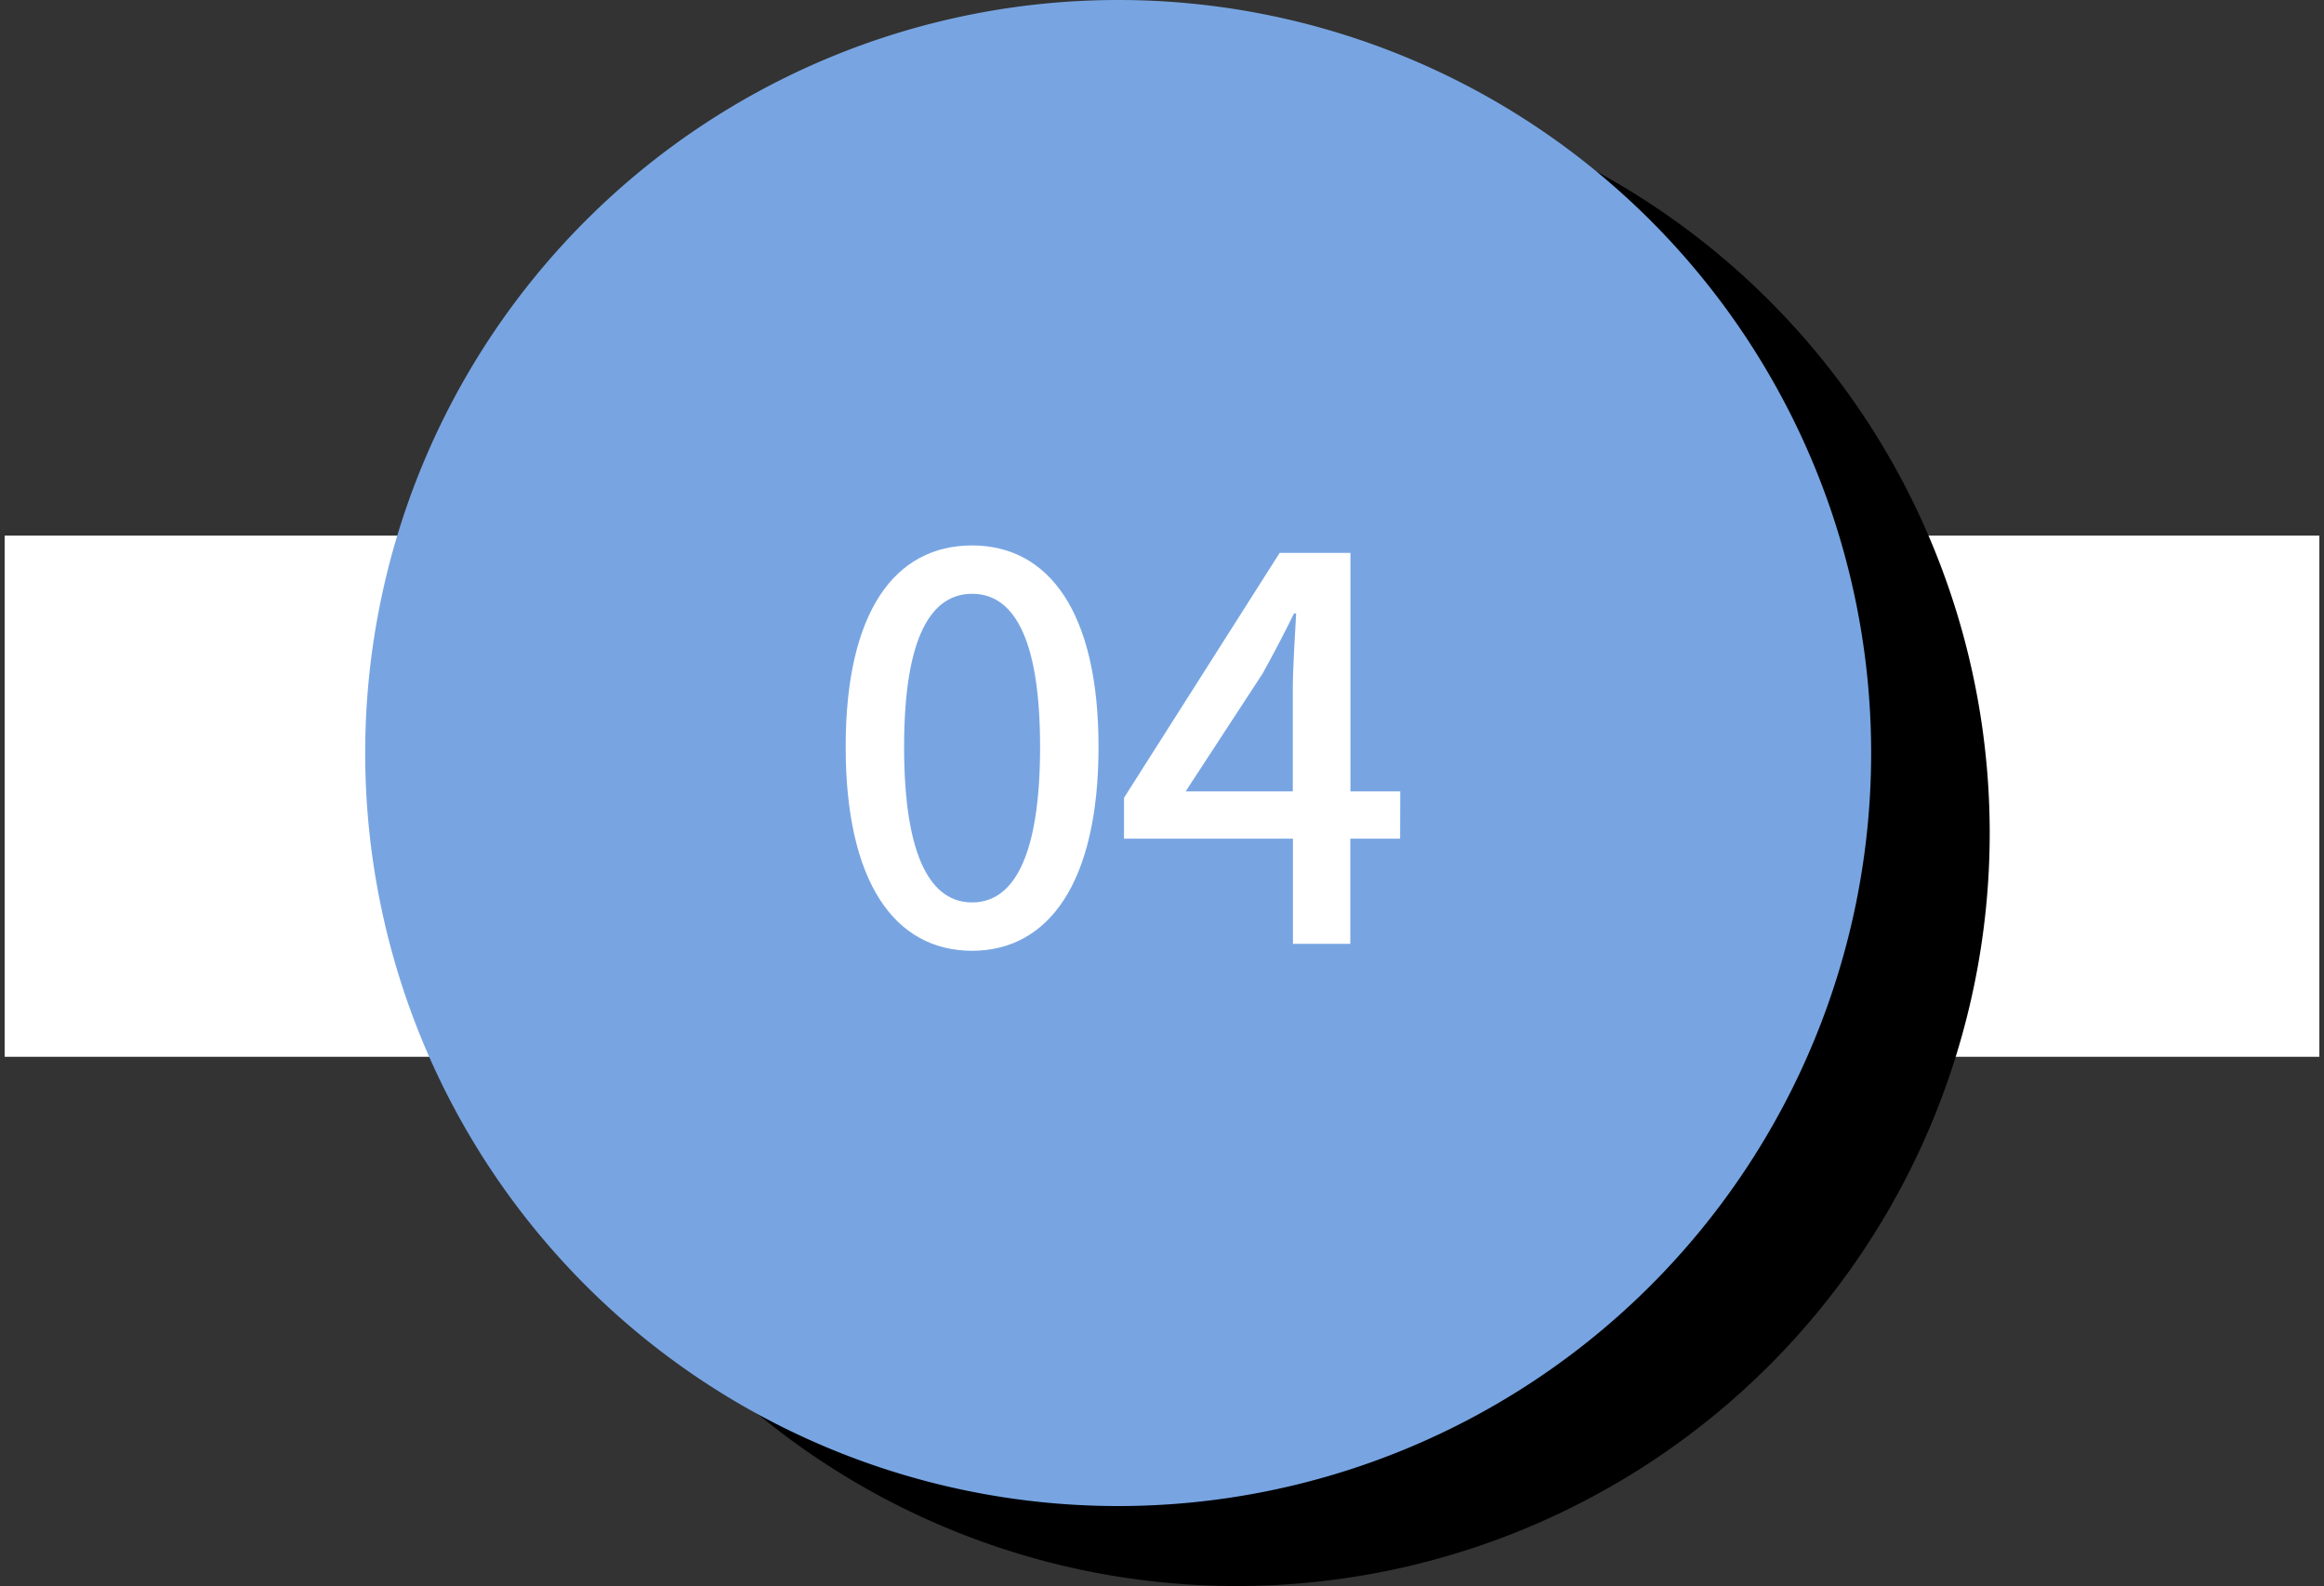 <svg id="구성_요소_108_1" data-name="구성 요소 108 – 1" xmlns="http://www.w3.org/2000/svg" xmlns:xlink="http://www.w3.org/1999/xlink" width="70" height="47.769" viewBox="0 0 70 47.769">
  <rect x="0" y="0" width="70" height="47.769" fill="#333333" stroke="none"/>
  <defs>
    <style>
      .cls-1 {
        fill: #fff;
      }

      .cls-2 {
        clip-path: url(#clip-path);
      }

      .cls-3 {
        fill: #78a5e2;
      }
    </style>
    <clipPath id="clip-path">
      <path id="패스_1231" data-name="패스 1231" class="cls-1" d="M0,0H70V-15.967H0Z"/>
    </clipPath>
  </defs>
  <g id="그룹_840" data-name="그룹 840" transform="translate(0 31.967)">
    <path id="패스_1229" data-name="패스 1229" class="cls-1" d="M.141-.145H69.858V-15.828H.141Z"/>
    <g id="그룹_836" data-name="그룹 836" class="cls-2">
      <path id="패스_1230" data-name="패스 1230" class="cls-1" d="M.142-.145H69.859V-15.829H.142Z"/>
    </g>
  </g>
  <g id="구성_요소_54_1" data-name="구성 요소 54 – 1" transform="translate(11)">
    <g id="그룹_28" data-name="그룹 28" transform="translate(-10588.505 -1576.243)">
      <path id="패스_137" data-name="패스 137" d="M10637.436,1601.332a22.68,22.68,0,1,1-22.68-22.68,22.679,22.679,0,0,1,22.68,22.68"/>
      <path id="패스_138" data-name="패스 138" class="cls-3" d="M10633.865,1598.923a22.68,22.68,0,1,1-22.681-22.68,22.681,22.681,0,0,1,22.681,22.68"/>
    </g>
    <path id="패스_1409" data-name="패스 1409" class="cls-1" d="M4.56.208c2.3,0,3.808-2.048,3.808-6.144C8.368-10,6.864-12,4.56-12,2.24-12,.752-10.016.752-5.936.752-1.84,2.24.208,4.56.208Zm0-1.456c-1.2,0-2.048-1.28-2.048-4.688,0-3.376.848-4.608,2.048-4.608S6.608-9.312,6.608-5.936C6.608-2.528,5.76-1.248,4.56-1.248Zm6.432-3.344,2.32-3.552c.336-.608.656-1.216.944-1.808h.064c-.032.64-.1,1.632-.1,2.272v3.088Zm6.464,0h-1.5v-7.184H13.824L9.136-4.4v1.232h5.088V0h1.728V-3.168h1.5Z" transform="translate(13.72 28.428)"/>
  </g>
</svg>
